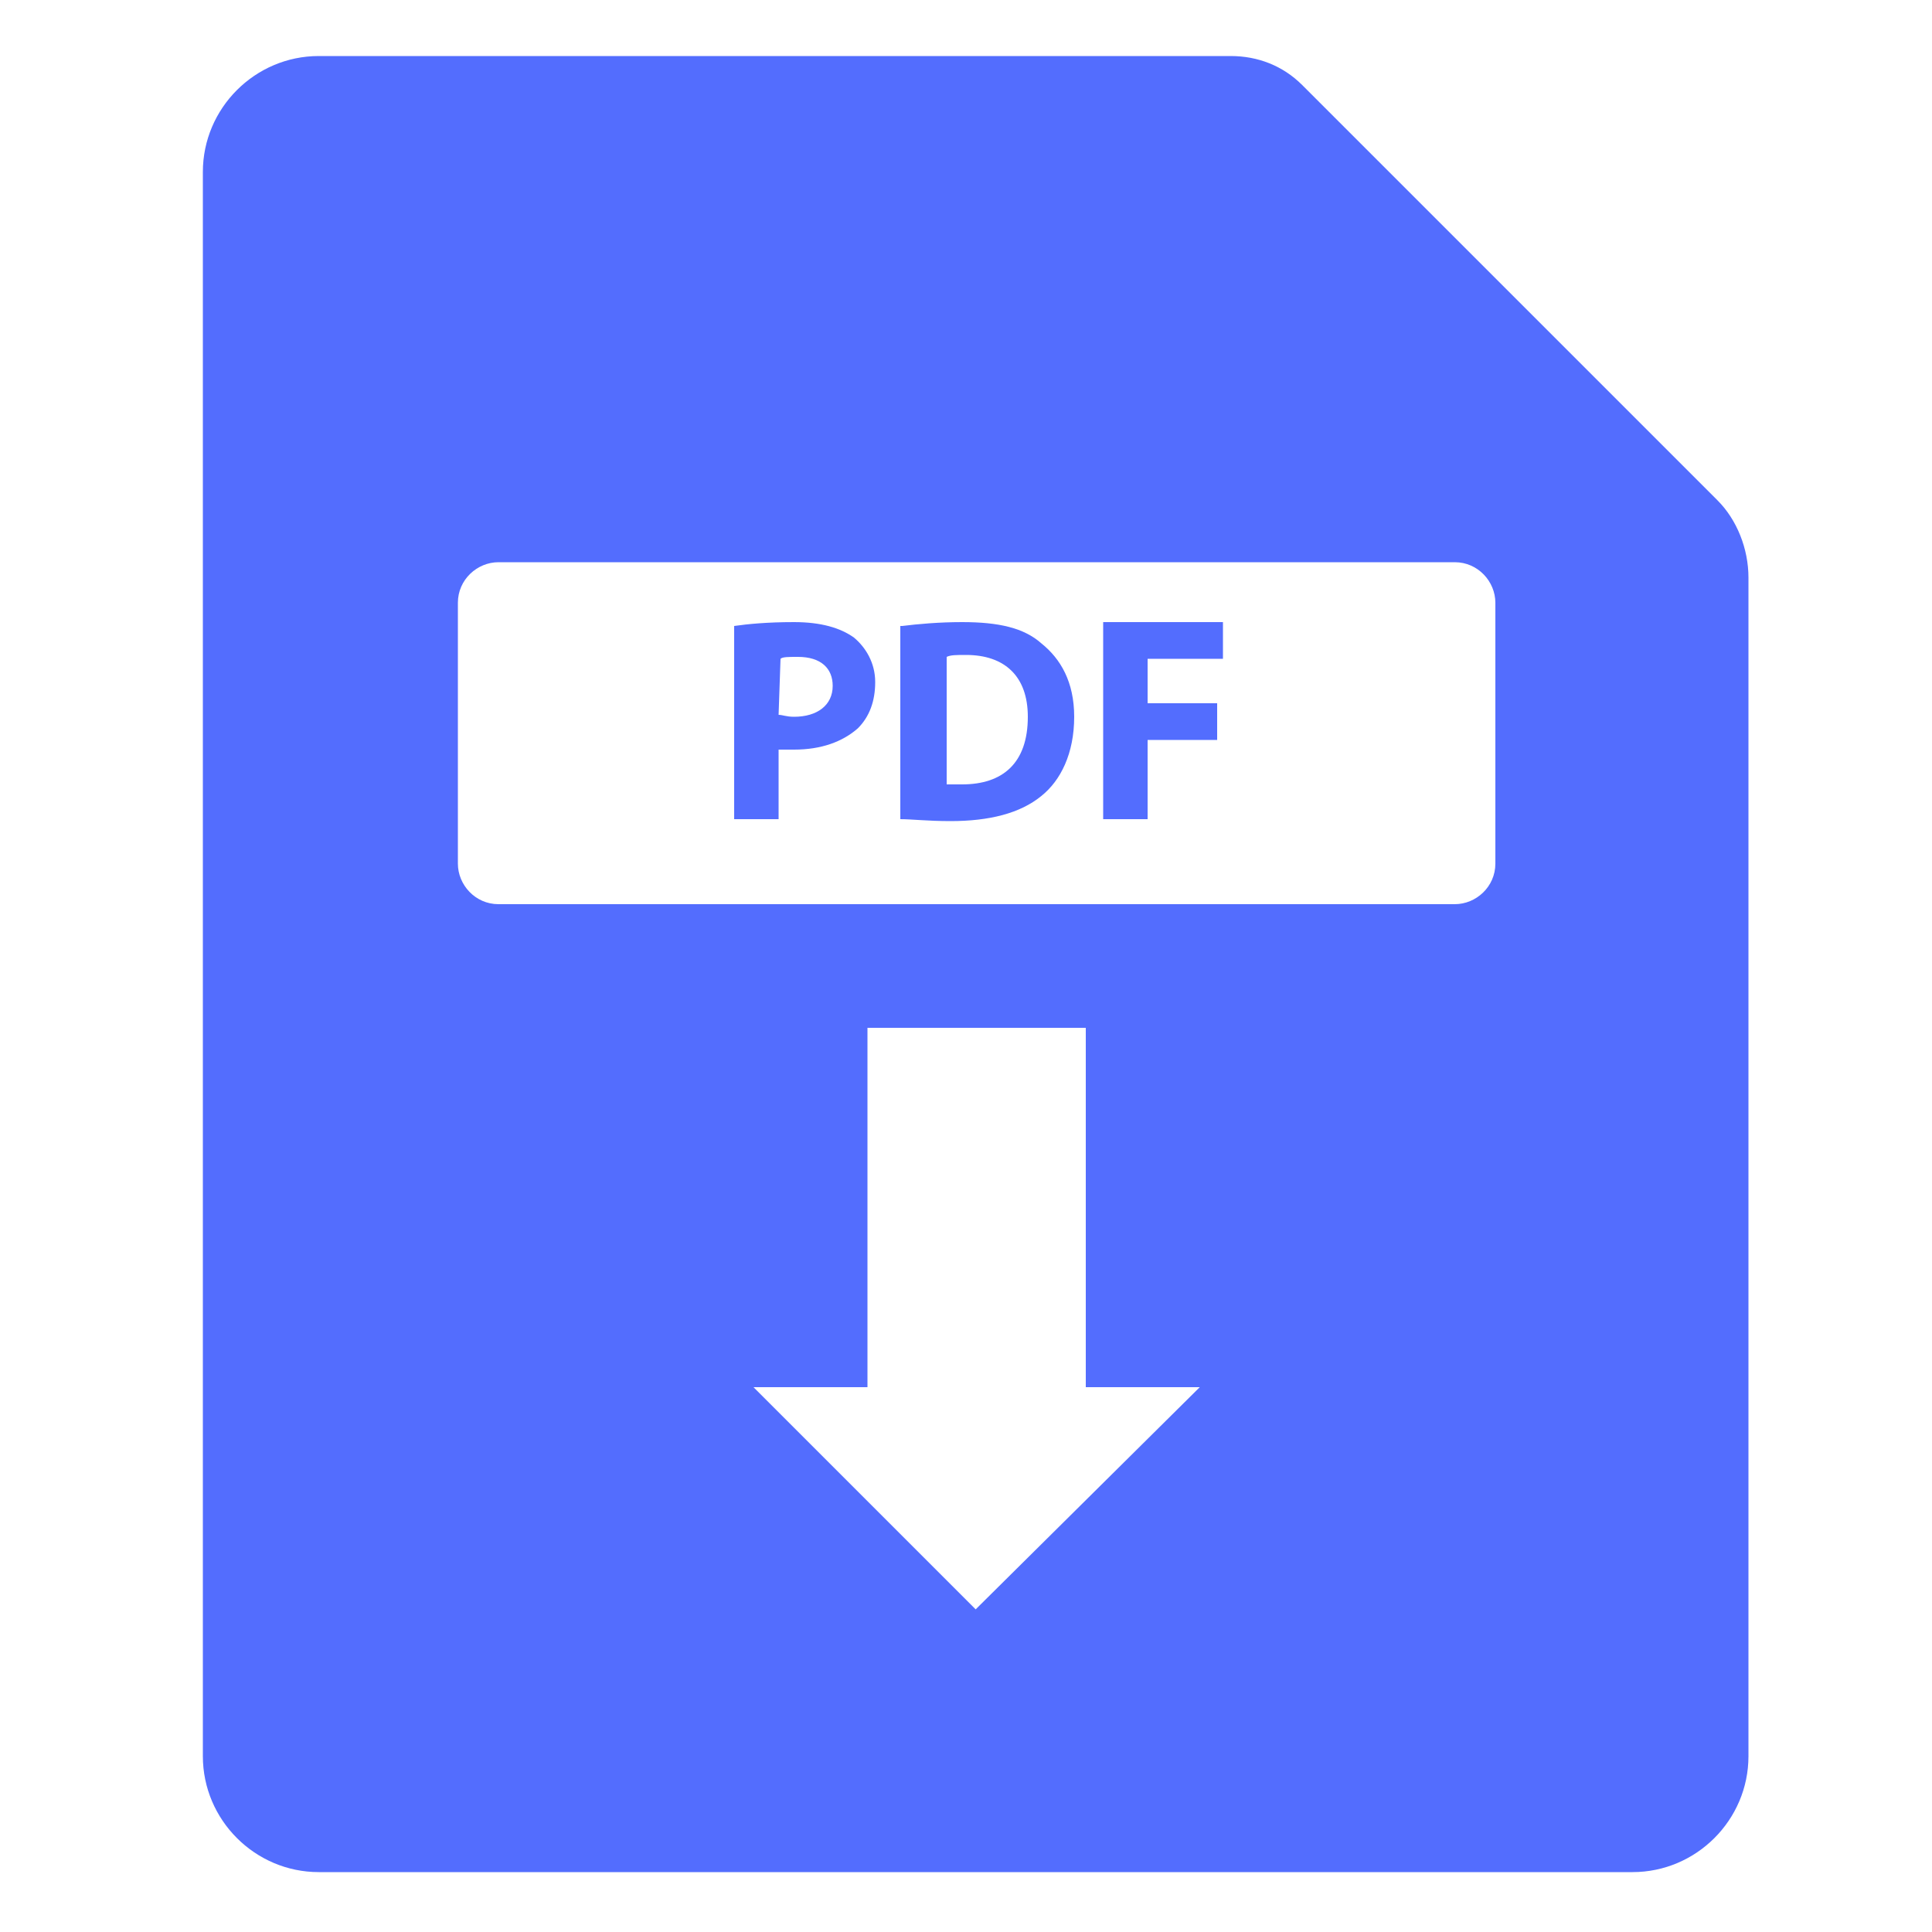 <?xml version="1.0" encoding="utf-8"?>
<!-- Generator: Adobe Illustrator 21.1.0, SVG Export Plug-In . SVG Version: 6.00 Build 0)  -->
<svg version="1.1" id="Layer_1" xmlns="http://www.w3.org/2000/svg" xmlns:xlink="http://www.w3.org/1999/xlink" x="0px" y="0px"
	 viewBox="0 0 100 100" style="enable-background:new 0 0 100 100;" xml:space="preserve">
<style type="text/css">
	.st0{fill:#536DFE;}
</style>
<g>
	<g>
		<path class="st0" d="M38,32.4c0.7-0.1,1.7-0.2,3.1-0.2c1.4,0,2.4,0.3,3.1,0.8c0.6,0.5,1.1,1.3,1.1,2.3s-0.3,1.8-0.9,2.4
			c-0.8,0.7-1.9,1.1-3.3,1.1c-0.3,0-0.6,0-0.8,0v3.6H38V32.4z M40.3,37c0.2,0,0.4,0.1,0.8,0.1c1.2,0,2-0.6,2-1.6
			c0-0.9-0.6-1.5-1.8-1.5c-0.5,0-0.8,0-0.9,0.1L40.3,37L40.3,37z"/>
		<path class="st0" d="M46.7,32.4c0.8-0.1,1.9-0.2,3.1-0.2c1.9,0,3.2,0.3,4.1,1.1c1,0.8,1.7,2,1.7,3.8c0,1.9-0.7,3.3-1.7,4.1
			c-1.1,0.9-2.7,1.3-4.7,1.3c-1.2,0-2-0.1-2.6-0.1v-10H46.7z M49,40.6c0.2,0,0.5,0,0.8,0c2.1,0,3.4-1.1,3.4-3.5
			c0-2.1-1.2-3.2-3.2-3.2c-0.5,0-0.8,0-1,0.1V40.6z"/>
		<path class="st0" d="M57.1,32.2h6.2v1.9h-3.9v2.3H63v1.9h-3.6v4.1h-2.3V32.2z"/>
	</g>
	<g>
		<path class="st0" d="M88.9,25.9L67.4,4.4c-1-1-2.3-1.5-3.7-1.5H16.5c-3.3,0-6,2.7-6,6v82c0,3.3,2.7,6,6,6h68c3.3,0,6-2.7,6-6v-61
			C90.5,28.4,89.9,26.9,88.9,25.9z M50.5,83.3L39,71.8h5.9V53.2h11.3v18.6h5.9L50.5,83.3z M77.4,44.7c0,1.2-1,2.1-2.1,2.1H25.8
			c-1.2,0-2.1-1-2.1-2.1V31.2c0-1.2,1-2.1,2.1-2.1h49.5c1.2,0,2.1,1,2.1,2.1V44.7z"/>
	</g>
</g>
</svg>

